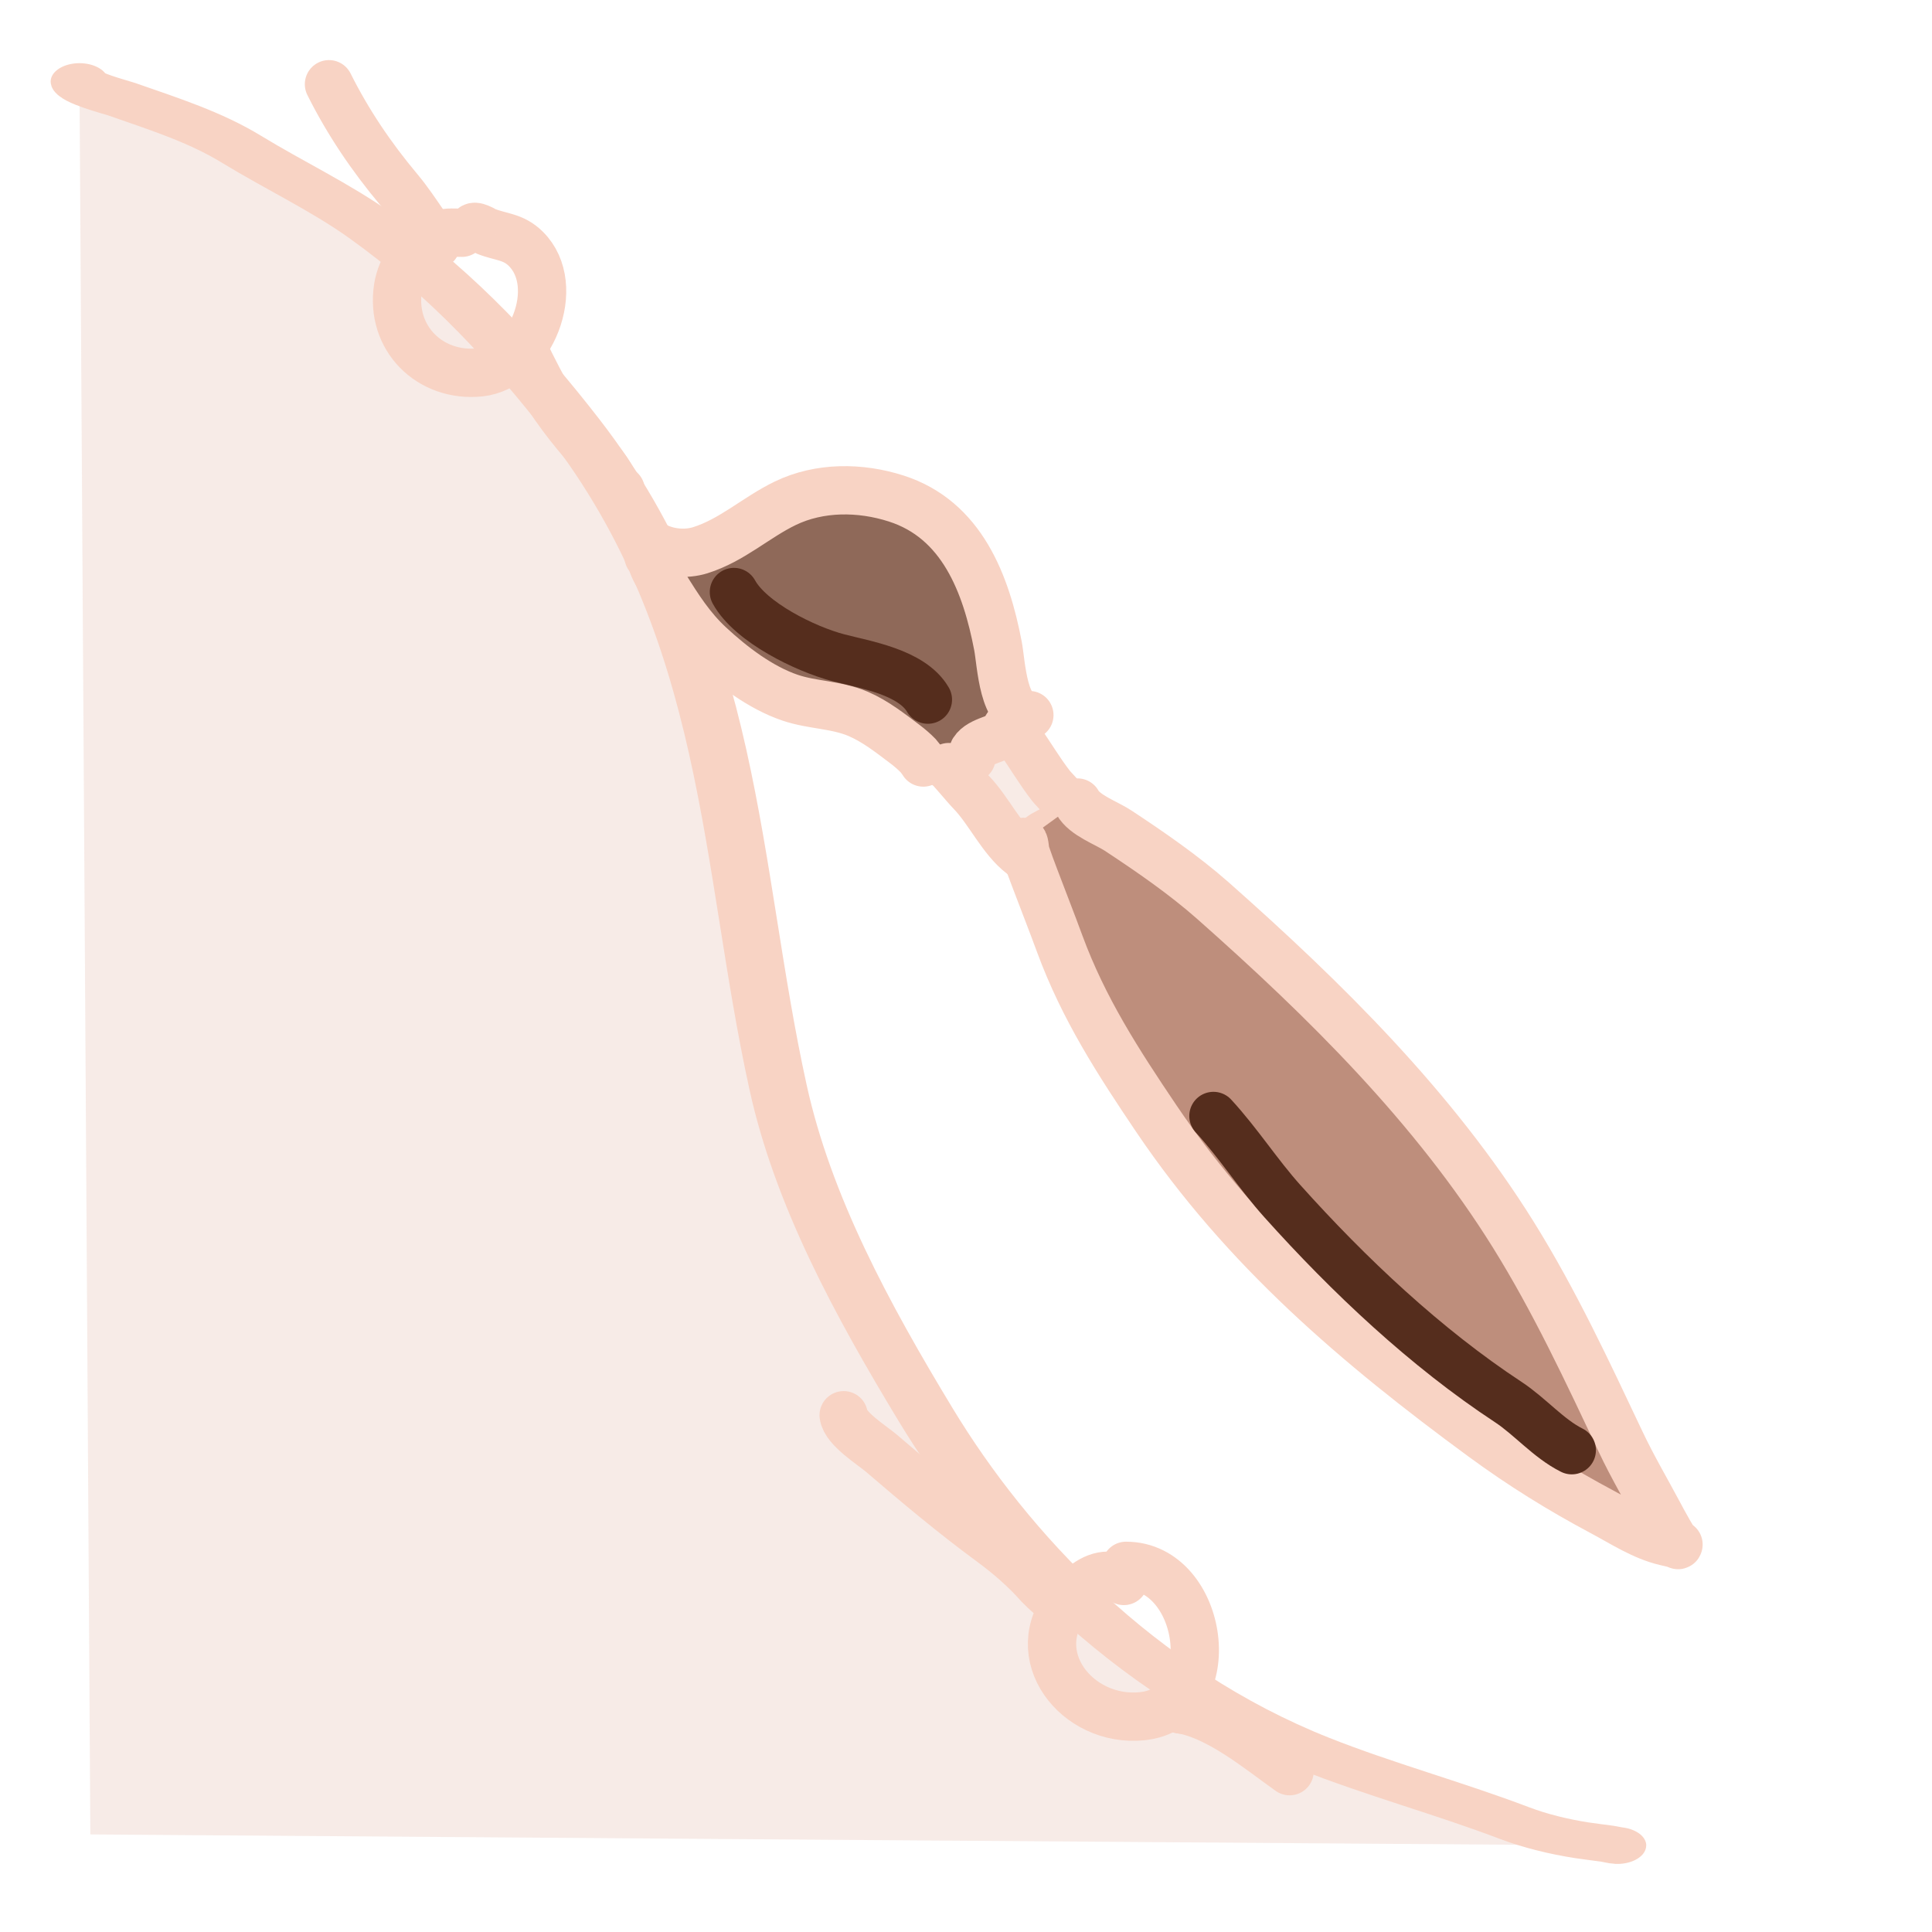 <?xml version="1.0" encoding="UTF-8" standalone="no"?>
<!DOCTYPE svg PUBLIC "-//W3C//DTD SVG 1.1//EN" "http://www.w3.org/Graphics/SVG/1.1/DTD/svg11.dtd">
<svg width="100%" height="100%" viewBox="0 0 40 40" version="1.1" xmlns="http://www.w3.org/2000/svg" xmlns:xlink="http://www.w3.org/1999/xlink" xml:space="preserve" xmlns:serif="http://www.serif.com/" style="fill-rule:evenodd;clip-rule:evenodd;stroke-linecap:round;stroke-linejoin:round;stroke-miterlimit:1.5;">
    <g transform="matrix(1.57,0,0,1,-0.937,0)">
        <path d="M21.925,38.209L1.788,37.98L1.645,1.688C1.645,1.819 2.114,2.007 2.198,2.052C2.77,2.365 3.303,2.632 3.78,3.089C4.338,3.624 4.961,4.089 5.477,4.667C6.58,5.902 7.428,7.366 8.16,8.848C10.279,13.142 10.21,17.897 10.858,22.515C11.187,24.861 11.957,27.096 12.807,29.299C13.811,31.9 15.507,34.794 17.924,36.302C18.777,36.834 19.702,37.228 20.564,37.742C20.839,37.906 21.147,38.025 21.457,38.101C21.568,38.128 21.68,38.147 21.792,38.172C21.819,38.178 21.942,38.219 21.925,38.209Z" style="fill:rgb(241,218,209);fill-opacity:0.52;"/>
    </g>
    <g transform="matrix(1.57,0,0,1,-0.937,0)">
        <path d="M1.645,1.688C1.645,1.819 2.114,2.007 2.198,2.052C2.77,2.365 3.303,2.632 3.78,3.089C4.338,3.624 4.961,4.089 5.477,4.667C6.58,5.902 7.428,7.366 8.16,8.848C10.279,13.142 10.21,17.897 10.858,22.515C11.187,24.861 11.957,27.096 12.807,29.299C13.811,31.9 15.507,34.794 17.924,36.302C18.777,36.834 19.702,37.228 20.564,37.742C20.839,37.906 21.147,38.025 21.457,38.101C21.568,38.128 21.68,38.147 21.792,38.172C21.819,38.178 21.942,38.219 21.925,38.209" style="fill:none;stroke:rgb(248,211,196);stroke-width:0.76px;"/>
    </g>
    <g transform="matrix(0.992,-0.123,0.123,0.992,-1.355,2.141)">
        <g transform="matrix(1,0,0,1,4.849,1.744)">
            <path d="M13.795,14.324C13.819,14.358 13.727,14.198 13.707,14.171C13.634,14.075 13.553,13.985 13.466,13.901C13.193,13.636 12.915,13.355 12.585,13.161C12.153,12.908 11.662,12.865 11.222,12.652C10.639,12.37 10.114,11.856 9.702,11.366C9.361,10.96 9.156,10.525 8.934,10.049C8.866,9.905 8.794,9.763 8.749,9.61C8.728,9.54 8.698,9.346 8.672,9.385L8.607,8.938C8.555,9.027 8.787,9.16 8.838,9.196C9.093,9.372 9.444,9.447 9.75,9.392C10.434,9.267 10.978,8.86 11.619,8.643C12.367,8.39 13.202,8.5 13.91,8.828C15.211,9.43 15.542,10.818 15.627,12.12C15.651,12.494 15.548,13.594 16.096,13.619" style="fill:rgb(143,105,89);stroke:rgb(248,211,196);stroke-width:1px;"/>
        </g>
        <g transform="matrix(1,0,0,1,4.849,1.744)">
            <path d="M14.304,14.485C14.299,14.445 14.595,14.914 14.702,15.055C15.024,15.481 15.209,16.103 15.587,16.471C15.601,16.485 15.664,16.371 15.692,16.35C15.794,16.276 15.911,16.213 16.018,16.147C16.187,16.042 16.624,15.975 16.721,15.781C16.776,15.672 16.408,15.211 16.36,15.129C16.165,14.801 16.015,14.449 15.834,14.113C15.807,14.062 15.707,13.819 15.655,13.795C15.582,13.761 15.557,13.934 15.482,13.964C15.263,14.049 14.841,14.052 14.797,14.352" style="fill:rgb(241,218,209);fill-opacity:0.55;stroke:rgb(248,211,196);stroke-width:1px;"/>
        </g>
        <g transform="matrix(1,0,0,1,4.849,1.744)">
            <path d="M15.629,16.218C15.681,16.158 15.657,16.39 15.668,16.445C15.704,16.622 15.746,16.798 15.789,16.974C15.904,17.451 16.027,17.925 16.138,18.403C16.463,19.792 17.035,20.973 17.676,22.235C19.155,25.144 21.232,27.404 23.579,29.619C24.31,30.308 25.031,30.889 25.852,31.467C26.239,31.74 26.613,32.06 27.062,32.227L27.325,32.323C27.296,32.429 27.022,31.699 26.996,31.632C26.797,31.114 26.575,30.602 26.401,30.074C25.896,28.543 25.398,26.998 24.719,25.533C23.412,22.712 21.447,20.225 19.396,17.901C18.866,17.302 18.234,16.739 17.625,16.22C17.4,16.028 16.975,15.824 16.862,15.539" style="fill:rgb(190,142,124);stroke:rgb(248,211,196);stroke-width:1px;"/>
        </g>
    </g>
    <g transform="matrix(1,0,0,1,3.626,1.134)">
        <path d="M5.937,3.685C5.943,3.685 5.764,3.682 5.715,3.682C5.57,3.682 5.431,3.724 5.304,3.797C4.955,3.998 4.678,4.422 4.615,4.817C4.449,5.87 5.279,6.681 6.309,6.576C7.359,6.469 8.042,4.789 7.259,4.016C6.999,3.759 6.746,3.78 6.437,3.656C6.404,3.643 6.182,3.503 6.157,3.592" style="fill:none;stroke:rgb(248,211,196);stroke-width:1px;"/>
    </g>
    <g transform="matrix(1,0,0,1,3.626,1.134)">
        <path d="M5.379,3.922C5.44,3.948 5.38,3.911 5.311,3.779C5.267,3.694 5.224,3.612 5.169,3.532C4.995,3.281 4.829,3.028 4.633,2.794C4.062,2.113 3.578,1.397 3.185,0.61" style="fill:none;stroke:rgb(248,211,196);stroke-width:1px;"/>
    </g>
    <g transform="matrix(1,0,0,1,3.626,1.134)">
        <path d="M7.236,6.085C7.118,5.957 7.559,6.799 7.606,6.878C7.922,7.422 8.349,7.933 8.773,8.397C8.896,8.531 8.982,8.668 9.07,8.826C9.079,8.842 9.218,9.059 9.226,9.017" style="fill:none;stroke:rgb(248,211,196);stroke-width:1px;"/>
    </g>
    <g transform="matrix(1,0,0,1,6.567,-1.1)">
        <path d="M16.701,33.832C16.701,33.694 16.459,33.723 16.379,33.723C16.042,33.723 15.772,33.988 15.57,34.229C14.618,35.361 15.731,36.767 17.075,36.633C18.777,36.463 18.361,33.519 16.746,33.519" style="fill:none;stroke:rgb(248,211,196);stroke-width:1px;"/>
    </g>
    <g transform="matrix(1,0,0,1,6.567,-1.1)">
        <path d="M15.42,34.271C15.484,34.436 14.989,33.965 14.957,33.929C14.661,33.591 14.319,33.296 13.957,33.029C13.16,32.443 12.433,31.832 11.682,31.188C11.495,31.027 10.935,30.682 10.9,30.401" style="fill:none;stroke:rgb(248,211,196);stroke-width:1px;"/>
    </g>
    <g transform="matrix(1,0,0,1,6.567,-1.1)">
        <path d="M17.816,36.454C17.847,36.497 17.892,36.499 17.94,36.499" style="fill:none;stroke:rgb(248,211,196);stroke-width:1px;"/>
    </g>
    <g transform="matrix(1,0,0,1,6.567,-1.1)">
        <path d="M17.836,36.482C18.643,36.6 19.49,37.313 20.133,37.77" style="fill:none;stroke:rgb(248,211,196);stroke-width:1px;"/>
    </g>
    <path d="M15.195,12.257C15.542,12.888 16.683,13.441 17.351,13.616C17.908,13.762 18.878,13.913 19.211,14.485" style="fill:none;stroke:rgb(85,45,29);stroke-width:1px;"/>
    <path d="M25.123,23.105C25.64,23.666 26.045,24.306 26.554,24.873C27.929,26.406 29.519,27.905 31.23,29.03C31.679,29.326 32.062,29.785 32.542,30.025" style="fill:none;stroke:rgb(85,45,29);stroke-width:1px;"/>
</svg>
